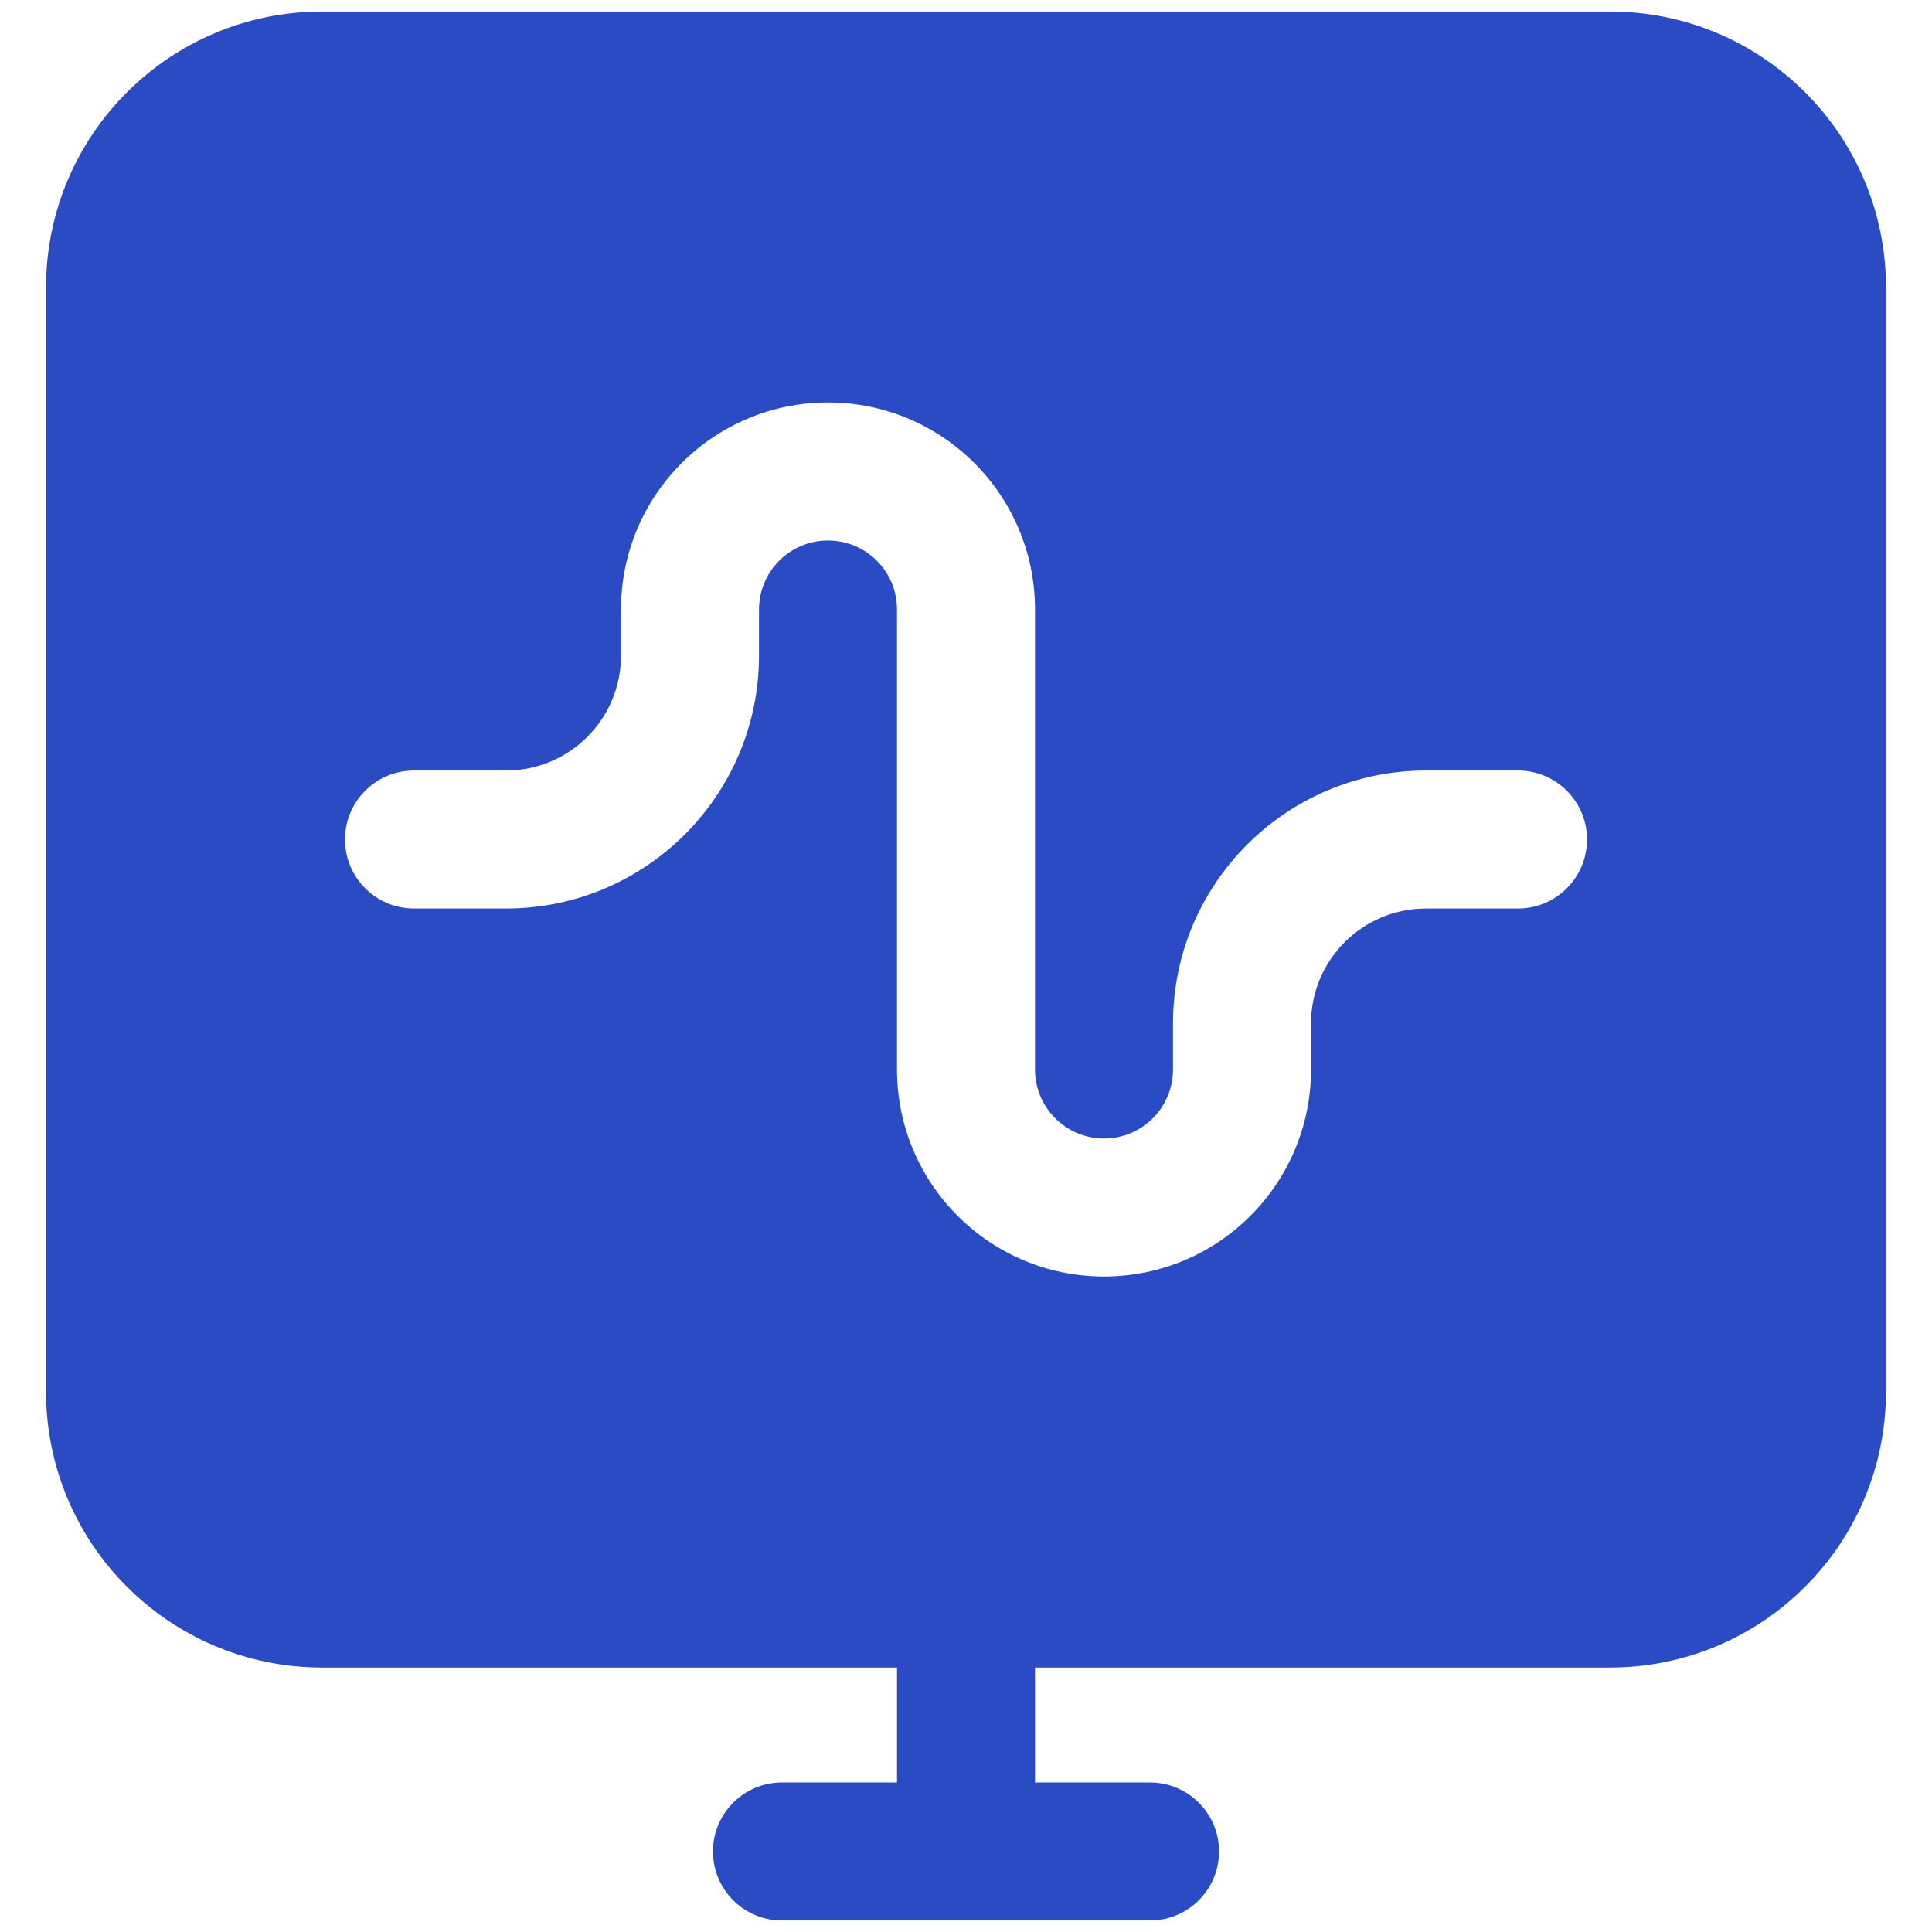 <svg width="28" height="28" viewBox="0 0 28 28" fill="none" xmlns="http://www.w3.org/2000/svg">
<path fill-rule="evenodd" clip-rule="evenodd" d="M0.667 4.167C0.667 1.958 2.458 0.167 4.667 0.167H23.333C25.543 0.167 27.333 1.958 27.333 4.167V20.167C27.333 22.376 25.543 24.167 23.333 24.167H15V25.833H16.667C17.219 25.833 17.667 26.281 17.667 26.833C17.667 27.386 17.219 27.833 16.667 27.833H14.002H14H13.999H11.333C10.781 27.833 10.333 27.386 10.333 26.833C10.333 26.281 10.781 25.833 11.333 25.833H13V24.167H4.667C2.458 24.167 0.667 22.376 0.667 20.167V4.167ZM12 7.833C11.448 7.833 11 8.281 11 8.833V9.5C11 11.525 9.358 13.167 7.333 13.167H6C5.448 13.167 5 12.719 5 12.167C5 11.614 5.448 11.167 6 11.167H7.333C8.254 11.167 9 10.421 9 9.5V8.833C9 7.176 10.343 5.833 12 5.833C13.657 5.833 15 7.176 15 8.833V15.5C15 16.052 15.448 16.5 16 16.5C16.552 16.5 17 16.052 17 15.5V14.833C17 12.808 18.642 11.167 20.667 11.167H22C22.552 11.167 23 11.614 23 12.167C23 12.719 22.552 13.167 22 13.167H20.667C19.746 13.167 19 13.913 19 14.833V15.5C19 17.157 17.657 18.5 16 18.5C14.343 18.5 13 17.157 13 15.5V8.833C13 8.281 12.552 7.833 12 7.833Z" fill="#2A4BC4"/>
</svg>
